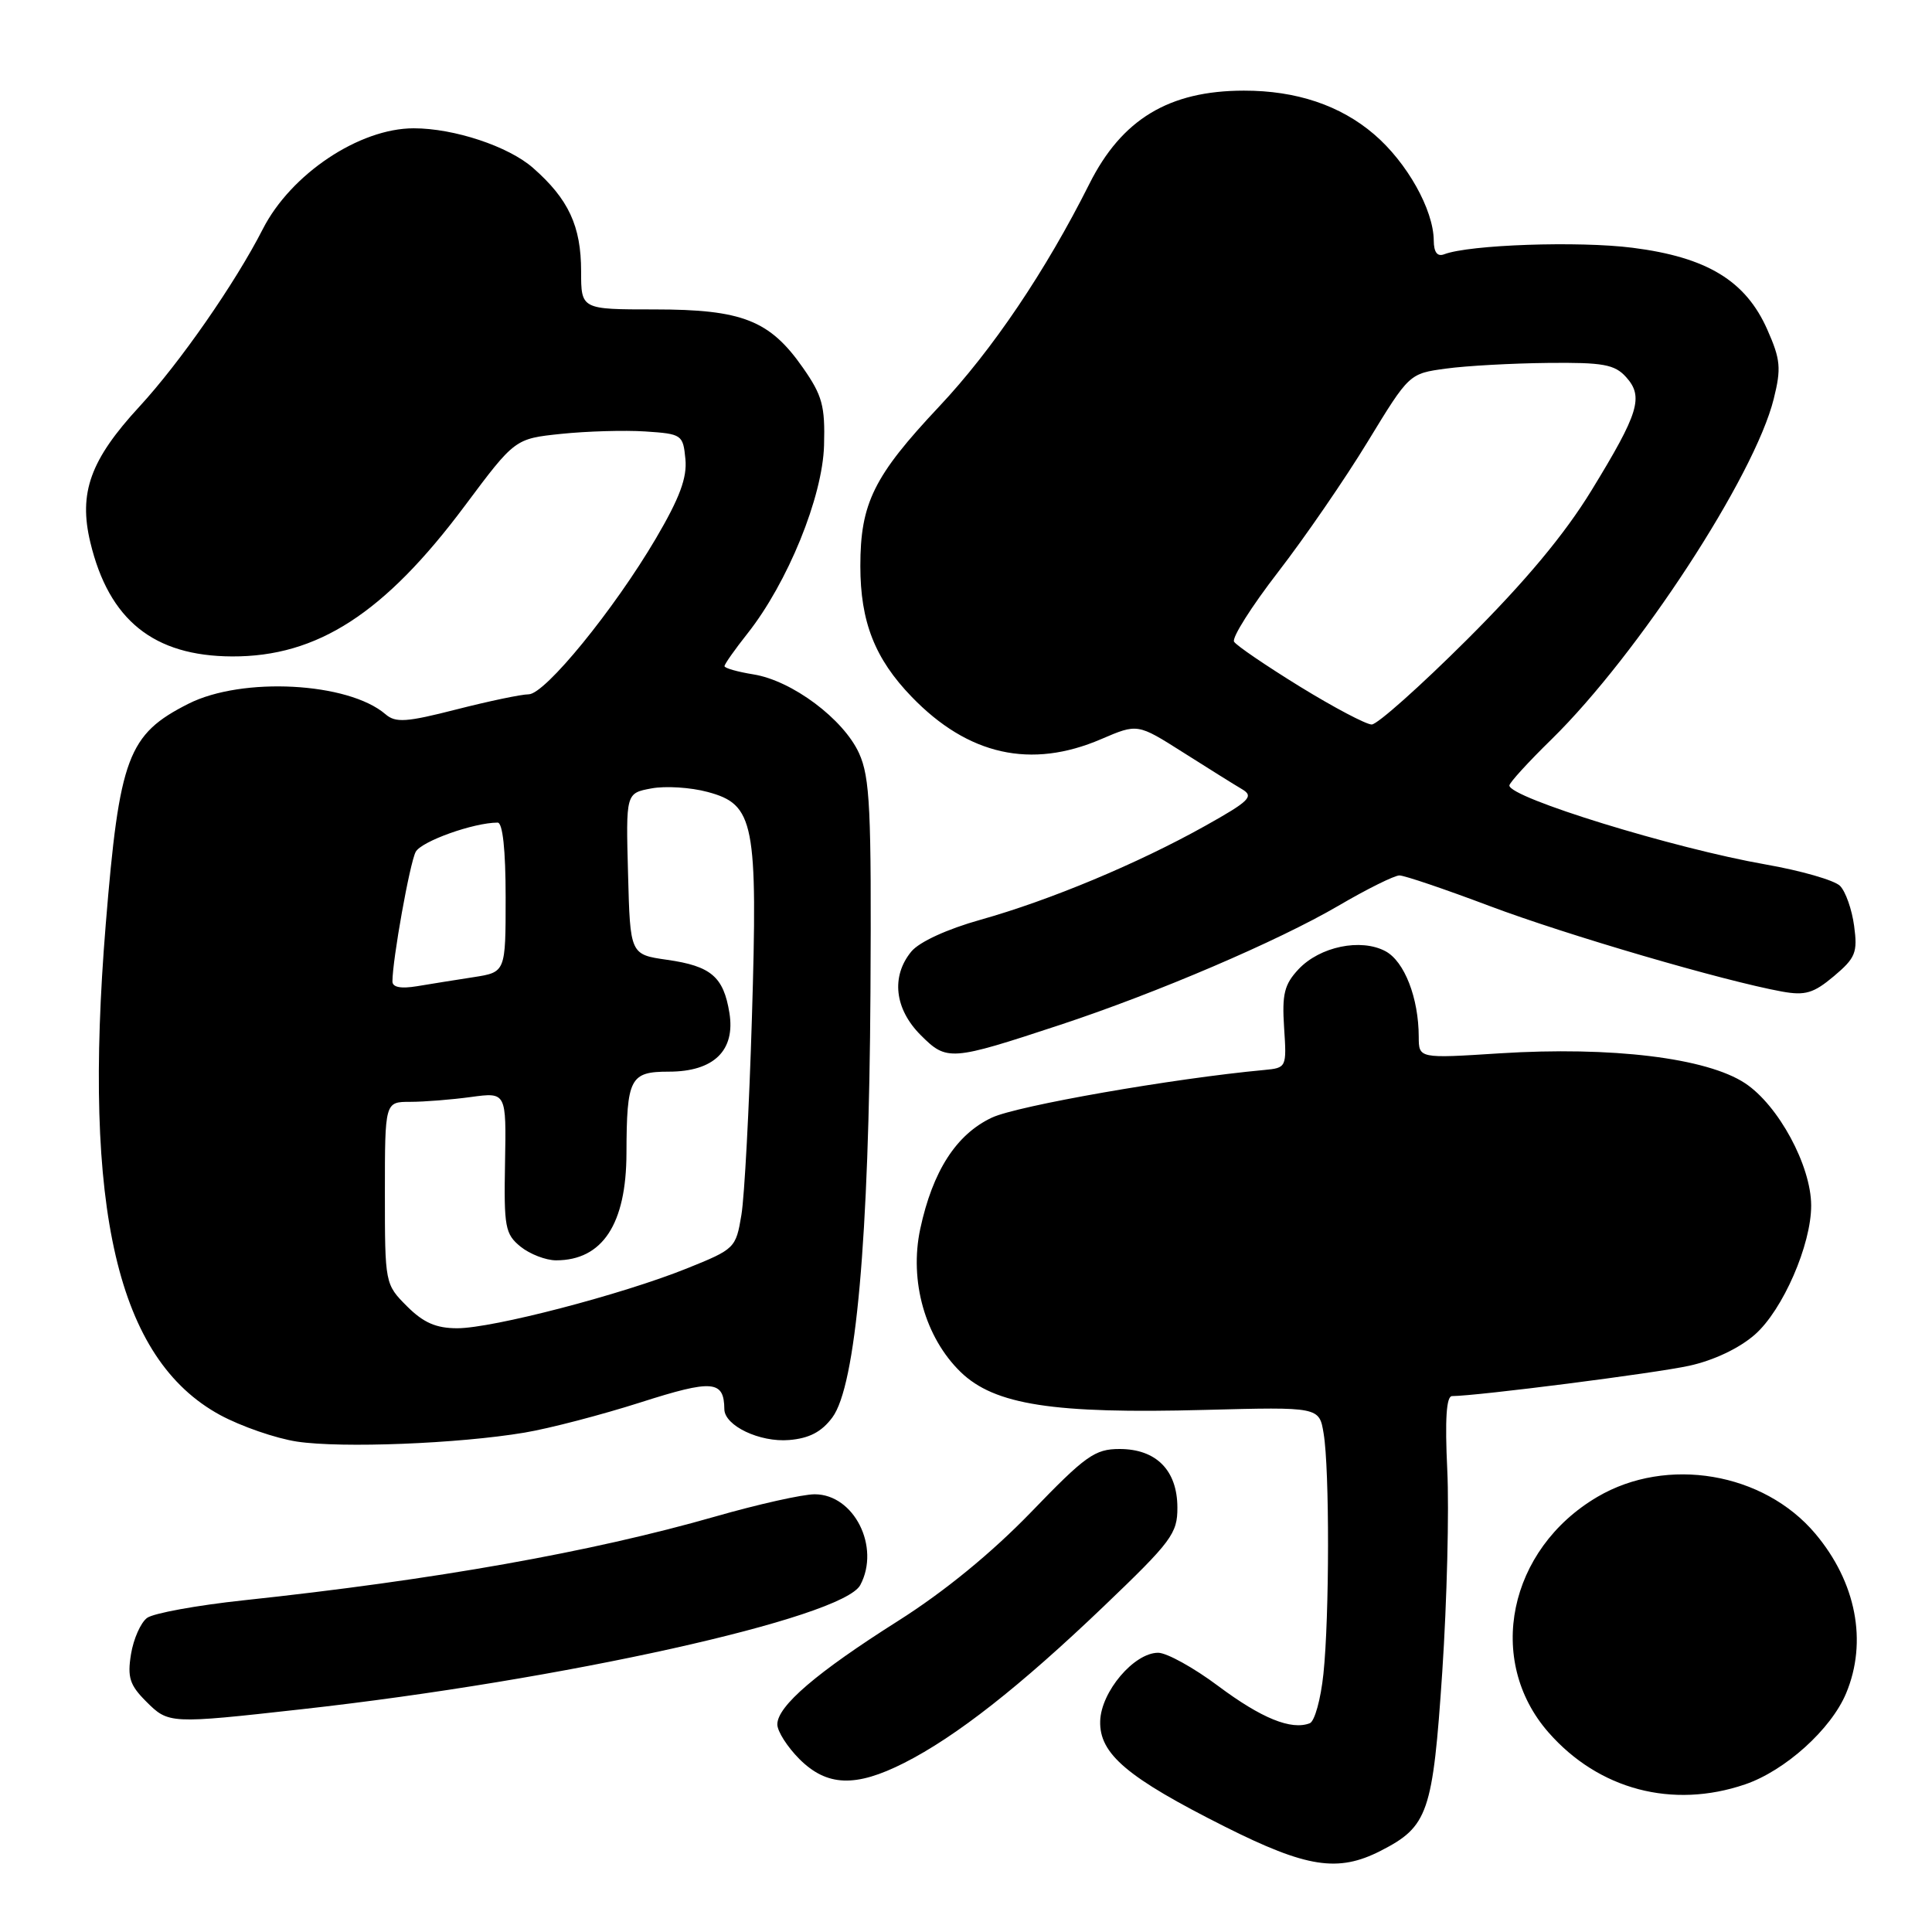 <?xml version="1.0" encoding="UTF-8" standalone="no"?>
<!DOCTYPE svg PUBLIC "-//W3C//DTD SVG 1.1//EN" "http://www.w3.org/Graphics/SVG/1.1/DTD/svg11.dtd" >
<svg xmlns="http://www.w3.org/2000/svg" xmlns:xlink="http://www.w3.org/1999/xlink" version="1.1" viewBox="0 0 256 256">
 <g >
 <path fill="currentColor"
d=" M 182.93 245.25 C 189.24 242.03 189.85 240.25 191.11 221.50 C 191.73 212.15 192.03 200.11 191.77 194.75 C 191.45 188.06 191.65 185.00 192.40 184.99 C 195.86 184.96 219.33 181.96 223.83 180.97 C 227.08 180.26 230.47 178.65 232.53 176.84 C 236.23 173.59 240.01 164.92 239.99 159.71 C 239.97 154.45 235.65 146.46 231.24 143.54 C 226.15 140.17 213.54 138.64 198.75 139.57 C 188.00 140.26 188.00 140.26 187.99 137.38 C 187.98 132.24 186.10 127.39 183.58 126.04 C 180.32 124.30 174.89 125.42 172.06 128.43 C 170.18 130.44 169.86 131.72 170.15 136.17 C 170.50 141.45 170.47 141.50 167.50 141.78 C 155.44 142.90 134.80 146.51 131.43 148.09 C 126.71 150.31 123.59 155.16 121.94 162.82 C 120.46 169.73 122.58 177.23 127.30 181.81 C 131.79 186.15 139.57 187.36 159.64 186.82 C 174.81 186.42 174.81 186.42 175.39 189.96 C 176.18 194.69 176.16 214.20 175.36 221.80 C 175.01 225.15 174.20 228.09 173.55 228.34 C 171.09 229.29 167.15 227.68 161.44 223.42 C 158.20 220.99 154.60 219.00 153.46 219.00 C 150.27 219.00 145.89 224.16 145.78 228.06 C 145.66 232.41 149.35 235.53 162.34 242.06 C 173.14 247.48 177.29 248.13 182.93 245.25 Z  M 231.23 236.44 C 236.54 234.63 242.63 229.14 244.62 224.37 C 247.48 217.53 245.95 209.64 240.53 203.21 C 233.68 195.09 220.88 192.93 211.67 198.34 C 199.86 205.28 196.81 220.01 205.19 229.56 C 211.84 237.14 221.61 239.72 231.23 236.44 Z  M 119.80 233.60 C 126.68 230.12 135.17 223.45 146.26 212.84 C 155.23 204.26 156.03 203.20 156.01 199.75 C 156.00 194.82 153.20 192.00 148.35 192.00 C 145.07 192.00 143.84 192.88 136.60 200.39 C 131.37 205.79 125.13 210.90 119.00 214.78 C 108.21 221.61 103.00 226.07 103.00 228.49 C 103.00 229.41 104.32 231.47 105.92 233.08 C 109.57 236.72 113.36 236.86 119.80 233.60 Z  M 40.00 226.48 C 74.52 222.64 111.66 214.38 113.99 210.03 C 116.68 204.99 113.17 198.00 107.95 198.00 C 106.35 198.00 100.42 199.33 94.77 200.95 C 78.38 205.65 57.65 209.34 32.27 212.05 C 26.09 212.71 20.34 213.76 19.49 214.38 C 18.65 215.00 17.69 217.16 17.36 219.18 C 16.86 222.24 17.19 223.28 19.34 225.43 C 22.34 228.43 22.41 228.44 40.00 226.48 Z  M 69.50 189.83 C 72.80 189.28 79.72 187.47 84.89 185.82 C 94.43 182.77 95.94 182.89 95.98 186.73 C 96.01 188.92 100.68 191.14 104.57 190.81 C 107.23 190.59 108.87 189.73 110.29 187.82 C 113.41 183.63 115.15 164.15 115.34 131.50 C 115.48 107.23 115.28 103.01 113.83 99.81 C 111.76 95.27 104.95 90.18 99.83 89.36 C 97.72 89.02 96.00 88.53 96.00 88.27 C 96.00 88.00 97.37 86.06 99.04 83.95 C 104.37 77.22 109.00 65.85 109.19 59.02 C 109.34 53.79 108.96 52.40 106.40 48.74 C 102.01 42.44 98.35 41.00 86.75 41.00 C 77.00 41.00 77.00 41.00 77.00 35.95 C 77.00 29.96 75.34 26.38 70.63 22.25 C 67.38 19.39 60.17 17.00 54.82 17.00 C 47.61 17.00 38.54 23.06 34.82 30.36 C 31.18 37.49 23.84 48.06 18.46 53.89 C 11.97 60.93 10.39 65.30 11.97 71.87 C 14.44 82.17 20.36 86.93 30.74 86.98 C 42.06 87.03 50.95 81.28 61.60 67.01 C 68.23 58.13 68.23 58.13 74.36 57.49 C 77.74 57.14 82.75 56.99 85.50 57.17 C 90.36 57.49 90.51 57.60 90.82 60.83 C 91.06 63.30 90.06 65.98 86.92 71.33 C 81.35 80.80 72.21 92.00 70.05 92.00 C 69.10 92.00 64.80 92.90 60.49 94.00 C 53.85 95.70 52.42 95.80 51.08 94.64 C 46.15 90.40 32.10 89.65 24.97 93.25 C 16.94 97.31 15.82 100.30 14.01 122.50 C 10.93 160.27 15.55 180.08 29.15 187.49 C 31.94 189.00 36.53 190.59 39.36 191.02 C 45.29 191.91 60.75 191.30 69.50 189.83 Z  M 140.50 135.79 C 153.26 131.58 169.34 124.70 177.36 120.01 C 181.13 117.80 184.77 116.00 185.43 116.00 C 186.10 116.00 191.46 117.82 197.35 120.04 C 207.57 123.89 228.38 129.98 236.14 131.39 C 239.20 131.94 240.31 131.61 243.00 129.35 C 245.87 126.93 246.16 126.22 245.68 122.68 C 245.39 120.51 244.55 118.12 243.81 117.38 C 243.07 116.64 238.65 115.37 233.98 114.55 C 221.76 112.41 200.00 105.70 200.00 104.08 C 200.00 103.72 202.51 100.97 205.58 97.97 C 217.06 86.72 232.50 63.07 235.03 52.85 C 236.04 48.80 235.93 47.63 234.18 43.68 C 231.32 37.20 226.18 34.08 216.32 32.83 C 209.16 31.92 194.69 32.42 191.37 33.69 C 190.45 34.04 189.99 33.44 189.98 31.86 C 189.94 27.77 186.43 21.52 182.08 17.80 C 177.59 13.95 171.75 12.00 164.81 12.01 C 154.89 12.02 148.64 15.80 144.34 24.38 C 138.57 35.88 131.50 46.37 124.44 53.87 C 115.78 63.08 114.00 66.68 114.00 75.00 C 114.00 82.39 115.92 87.28 120.80 92.33 C 128.28 100.08 136.62 101.94 145.93 97.93 C 150.73 95.87 150.73 95.87 156.74 99.68 C 160.05 101.78 163.58 103.99 164.59 104.58 C 166.19 105.53 165.58 106.14 159.66 109.45 C 150.77 114.42 139.12 119.29 129.93 121.87 C 125.48 123.12 121.80 124.81 120.75 126.09 C 118.05 129.38 118.53 133.69 122.00 137.16 C 125.47 140.63 125.95 140.59 140.50 135.79 Z  M 53.92 173.08 C 51.02 170.17 51.00 170.09 51.00 158.08 C 51.00 146.00 51.00 146.00 54.36 146.00 C 56.21 146.00 59.83 145.71 62.40 145.36 C 67.09 144.72 67.09 144.72 66.92 154.05 C 66.76 162.61 66.93 163.52 68.98 165.19 C 70.21 166.18 72.33 167.00 73.68 167.00 C 79.83 167.00 82.99 162.20 83.01 152.80 C 83.04 142.85 83.48 142.00 88.62 142.00 C 94.58 142.00 97.46 139.20 96.65 134.21 C 95.87 129.42 94.22 128.01 88.40 127.18 C 83.50 126.48 83.50 126.48 83.22 115.79 C 82.93 105.10 82.93 105.10 86.31 104.47 C 88.16 104.12 91.52 104.33 93.77 104.94 C 99.96 106.60 100.42 108.96 99.63 134.94 C 99.27 146.80 98.65 158.52 98.24 160.98 C 97.51 165.39 97.38 165.51 91.00 168.08 C 82.36 171.55 65.27 176.00 60.59 176.00 C 57.79 176.00 56.11 175.27 53.92 173.08 Z  M 52.00 130.05 C 52.00 127.19 54.30 114.34 55.08 112.88 C 55.82 111.48 62.76 109.00 65.94 109.00 C 66.61 109.00 67.00 112.61 67.00 118.91 C 67.00 128.82 67.00 128.82 62.75 129.48 C 60.41 129.84 57.04 130.38 55.25 130.68 C 53.12 131.03 52.00 130.82 52.00 130.05 Z  M 172.25 90.98 C 167.76 88.21 163.83 85.54 163.52 85.03 C 163.20 84.52 165.83 80.36 169.36 75.79 C 172.89 71.22 178.24 63.44 181.25 58.49 C 186.73 49.50 186.73 49.50 191.61 48.84 C 194.30 48.47 200.37 48.14 205.10 48.09 C 212.43 48.01 213.95 48.29 215.46 49.96 C 217.82 52.57 217.17 54.71 210.87 65.00 C 207.30 70.83 202.13 77.03 194.39 84.75 C 188.18 90.94 182.50 96.00 181.76 96.00 C 181.02 96.00 176.74 93.74 172.25 90.98 Z "/>
</g>
</svg>